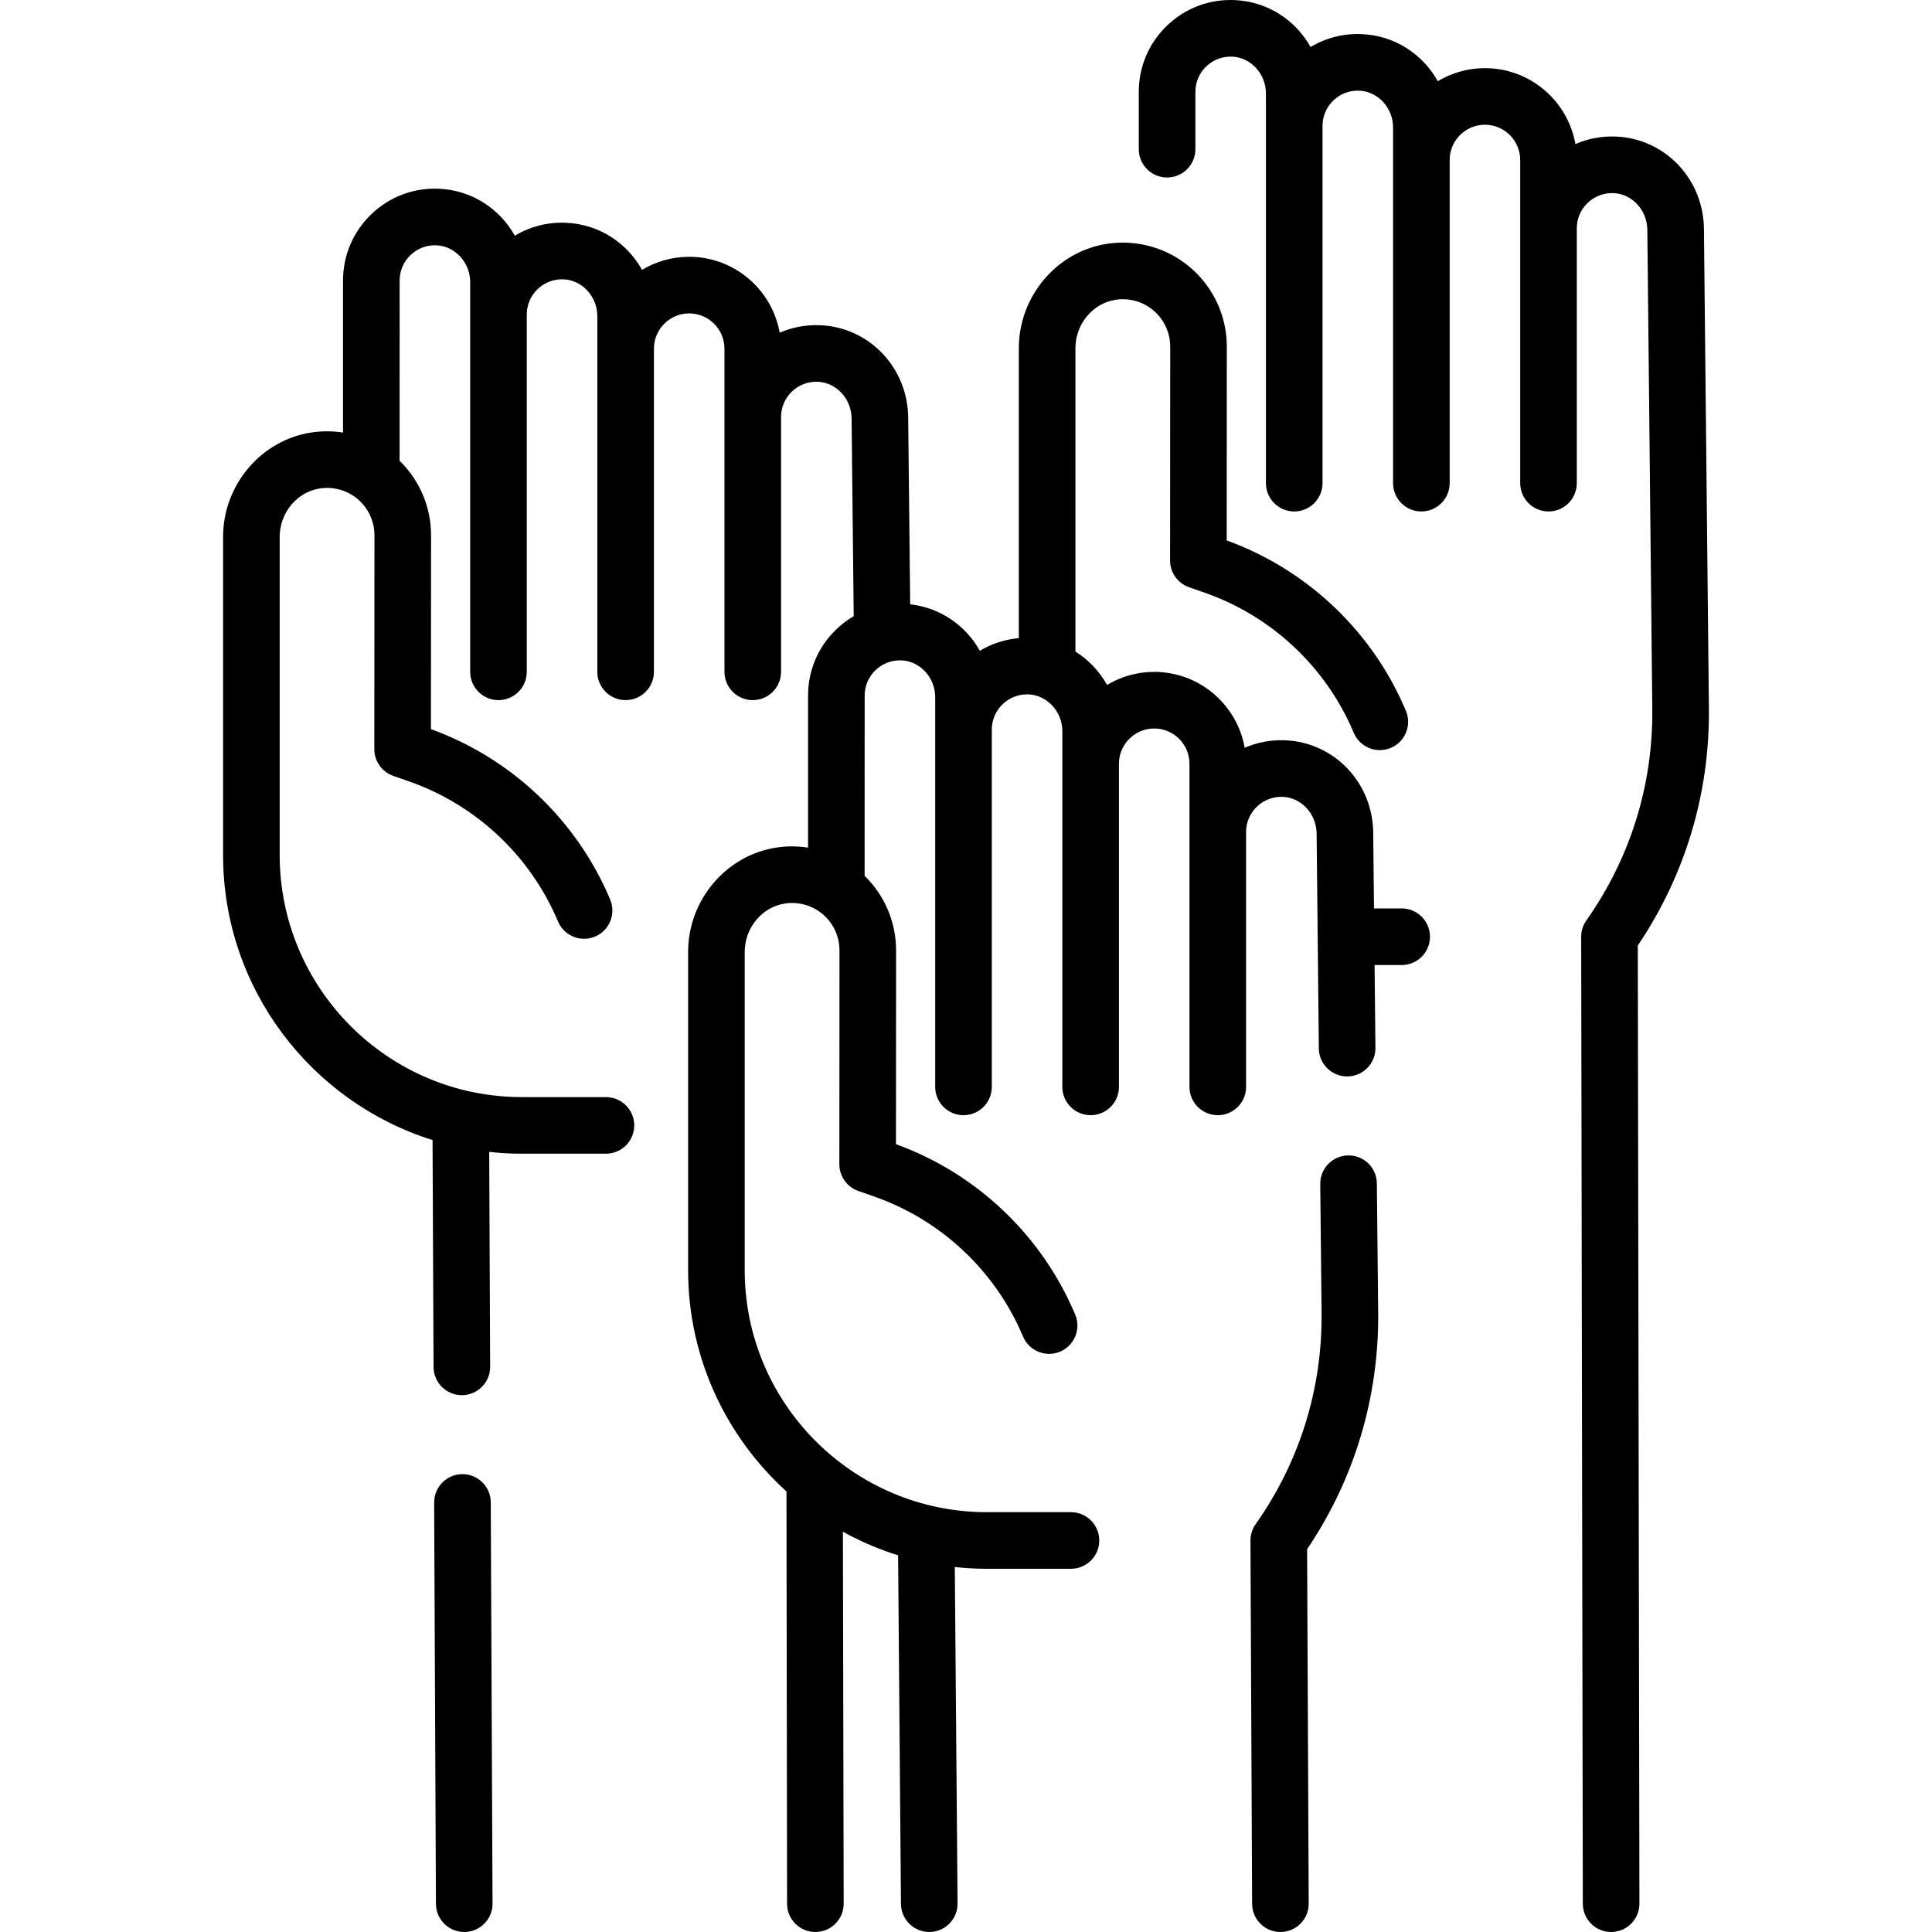 <svg id="Capa_1" enable-background="new 0 0 512.001 512.001" height="512" viewBox="0 0 512.001 512.001" width="512" xmlns="http://www.w3.org/2000/svg"><g><g><g><path d="m452.877 187.721-1.312-126.803c0-13.403-10.308-24.268-23.466-24.735-3.704-.132-7.307.557-10.596 1.989-2.01-11.414-11.997-20.112-23.978-20.112-4.565 0-8.842 1.263-12.498 3.458-4.026-7.233-11.537-12.173-20.315-12.484-4.797-.176-9.402 1.029-13.396 3.434-4.031-7.215-11.532-12.141-20.297-12.452-6.671-.24-12.99 2.181-17.787 6.811-4.798 4.631-7.441 10.853-7.441 17.521v15.19c0 4.142 3.358 7.5 7.5 7.5s7.5-3.358 7.5-7.5v-15.19c0-2.56 1.015-4.949 2.857-6.727 1.841-1.776 4.278-2.696 6.837-2.614 4.962.177 8.999 4.548 8.999 9.744v103.292c0 4.142 3.358 7.5 7.5 7.5s7.5-3.358 7.5-7.5c0 0 0-94.164 0-94.678 0-2.56 1.015-4.948 2.857-6.727 1.841-1.777 4.274-2.702 6.837-2.614 4.962.176 8.999 4.547 8.999 9.744v94.274c0 4.142 3.358 7.5 7.5 7.5s7.5-3.358 7.5-7.5c0 0 0-85.122 0-85.636 0-5.154 4.193-9.347 9.347-9.347 5.153 0 9.346 4.193 9.346 9.347v85.636c0 4.142 3.358 7.5 7.5 7.5s7.5-3.358 7.5-7.5c0 0 0-67.188 0-67.528 0-2.56 1.015-4.949 2.857-6.727 1.841-1.776 4.276-2.695 6.837-2.614 4.962.176 8.999 4.548 8.999 9.822l1.312 126.881c.208 20.179-5.833 39.558-17.473 56.042-.896 1.27-1.376 2.785-1.374 4.339l.436 256.256c.007 4.138 3.363 7.487 7.5 7.487h.013c4.142-.007 7.494-3.371 7.487-7.513l-.432-253.913c12.571-18.634 19.078-40.312 18.845-62.853z"/><path d="m208.422 395.245.162 109.271c.009 4.137 3.364 7.484 7.5 7.484h.016c4.142-.009 7.493-3.374 7.484-7.516l-.204-98.559c4.617 2.549 9.508 4.66 14.627 6.255l.76 92.381c.034 4.121 3.385 7.438 7.498 7.438h.063c4.142-.034 7.472-3.419 7.438-7.561l-.733-89.155c2.789.299 5.618.461 8.485.461h22.302c4.142 0 7.5-3.358 7.5-7.5s-3.358-7.5-7.5-7.5h-22.302c-35.379 0-64.162-28.783-64.162-64.162v-84.297c0-6.404 4.589-11.926 10.676-12.845 3.63-.548 7.303.509 10.079 2.9 2.777 2.393 4.368 5.867 4.363 9.536l-.035 56.662c-.002 3.19 2.014 6.032 5.026 7.084l4.16 1.454c17.788 6.214 32.181 19.744 39.489 37.12 1.606 3.818 6.002 5.612 9.821 4.006 3.818-1.606 5.612-6.003 4.006-9.821-8.832-20.997-26.113-37.41-47.499-45.156l.032-51.335c.009-7.483-3.014-14.6-8.343-19.782l.016-47.762c0-2.56 1.015-4.949 2.857-6.727 1.841-1.776 4.271-2.696 6.837-2.614 4.962.177 8.999 4.548 8.999 9.744v103.292c0 4.142 3.358 7.5 7.5 7.5s7.5-3.358 7.5-7.5c0 0 0-94.163 0-94.678 0-2.56 1.015-4.949 2.857-6.727 1.84-1.777 4.277-2.702 6.837-2.614 4.962.176 8.999 4.547 8.999 9.744v94.274c0 4.142 3.358 7.5 7.5 7.5s7.5-3.358 7.5-7.5c0 0 0-85.122 0-85.635 0-5.154 4.193-9.347 9.347-9.347s9.347 4.193 9.347 9.347v85.636c0 4.142 3.358 7.5 7.5 7.5s7.5-3.358 7.5-7.5c0 0 0-67.015 0-67.528 0-2.56 1.015-4.949 2.857-6.727 1.841-1.776 4.271-2.698 6.837-2.614 4.962.176 8.999 4.548 9 9.822l.588 56.851c.042 4.116 3.392 7.422 7.498 7.422h.079c4.142-.043 7.465-3.435 7.422-7.577l-.227-21.946h7.184c4.142 0 7.5-3.358 7.5-7.5s-3.358-7.5-7.5-7.5h-7.339l-.205-19.827c0-13.403-10.308-24.268-23.466-24.735-3.704-.131-7.306.557-10.596 1.989-2.01-11.414-11.997-20.112-23.978-20.112-4.566 0-8.842 1.263-12.498 3.458-2.015-3.619-4.901-6.663-8.381-8.842v-80.389c0-6.404 4.589-11.926 10.676-12.845 3.629-.55 7.302.509 10.079 2.9 2.777 2.393 4.367 5.866 4.363 9.536l-.035 56.662c-.002 3.19 2.014 6.032 5.026 7.084l4.16 1.454c17.788 6.215 32.181 19.745 39.488 37.12 1.207 2.869 3.988 4.594 6.917 4.594.969 0 1.955-.189 2.904-.588 3.818-1.606 5.611-6.003 4.006-9.821-8.832-20.999-26.11-37.41-47.498-45.156l.031-51.335c.01-8.042-3.479-15.666-9.573-20.915s-14.152-7.567-22.109-6.368c-13.36 2.018-23.436 13.916-23.436 27.677v76.839c-3.682.324-7.197 1.456-10.33 3.343-3.747-6.706-10.492-11.428-18.461-12.312l-.528-49.238c0-13.403-10.308-24.268-23.466-24.735-3.706-.131-7.307.557-10.596 1.989-2.01-11.414-11.997-20.112-23.978-20.112-4.565 0-8.842 1.264-12.498 3.459-4.026-7.234-11.536-12.173-20.315-12.485-4.793-.176-9.402 1.029-13.396 3.434-4.031-7.215-11.532-12.141-20.297-12.452-6.668-.243-12.99 2.182-17.787 6.811-4.798 4.631-7.441 10.853-7.441 17.521v40.287c-2.738-.425-5.552-.448-8.356-.024-13.36 2.018-23.435 13.916-23.435 27.677v84.297c0 35.415 23.378 65.47 55.512 75.551l.267 60.136c.019 4.131 3.373 7.467 7.5 7.467h.034c4.142-.019 7.485-3.391 7.467-7.533l-.253-56.939c2.838.309 5.717.48 8.636.48h22.301c4.142 0 7.5-3.358 7.5-7.5s-3.358-7.5-7.5-7.5h-22.301c-35.379 0-64.162-28.783-64.162-64.162v-84.297c0-6.404 4.589-11.926 10.675-12.845 3.629-.55 7.302.509 10.079 2.9 2.777 2.393 4.368 5.867 4.363 9.536l-.035 56.662c-.002 3.19 2.014 6.032 5.026 7.084l4.16 1.454c17.788 6.214 32.181 19.744 39.489 37.12 1.606 3.818 6.002 5.611 9.821 4.006 3.818-1.606 5.612-6.003 4.006-9.821-8.832-20.997-26.113-37.41-47.499-45.156l.032-51.335c.009-7.482-3.014-14.599-8.342-19.782l.016-47.762c0-2.56 1.015-4.949 2.857-6.727 1.841-1.776 4.275-2.7 6.837-2.614 4.962.177 8.999 4.548 8.999 9.744v103.292c0 4.142 3.358 7.5 7.5 7.5s7.5-3.358 7.5-7.5c0 0 0-94.164 0-94.678 0-2.56 1.015-4.949 2.857-6.727 1.841-1.776 4.271-2.695 6.837-2.614 4.962.176 8.999 4.547 8.999 9.744v94.274c0 4.142 3.358 7.5 7.5 7.5s7.5-3.358 7.5-7.5c0 0 0-85.122 0-85.636 0-5.154 4.193-9.347 9.347-9.347s9.347 4.193 9.347 9.347v85.636c0 4.142 3.358 7.5 7.5 7.5s7.5-3.358 7.5-7.5c0 0 0-67.015 0-67.528 0-2.56 1.015-4.949 2.857-6.727 1.841-1.776 4.273-2.699 6.837-2.614 4.962.176 8.999 4.548 8.999 9.825l.56 52.301c-1.665.974-3.229 2.151-4.656 3.527-4.798 4.631-7.441 10.853-7.441 17.521v40.287c-2.738-.425-5.552-.448-8.355-.025-13.36 2.018-23.436 13.916-23.436 27.677v84.297c.001 23.238 10.068 44.168 26.068 58.662z"/><path d="m122.556 390.664c-.011 0-.022 0-.034 0-4.142.019-7.485 3.391-7.467 7.533l.472 106.336c.019 4.131 3.373 7.467 7.5 7.467h.034c4.142-.019 7.485-3.391 7.467-7.533l-.472-106.336c-.019-4.131-3.373-7.467-7.5-7.467z"/><path d="m364.879 313.618c-.042-4.142-3.39-7.455-7.577-7.422-4.142.043-7.465 3.435-7.422 7.577l.353 34.103c.208 20.179-5.833 39.558-17.473 56.042-.9 1.275-1.38 2.799-1.374 4.36l.436 96.256c.019 4.13 3.373 7.466 7.499 7.466h.035c4.142-.019 7.484-3.392 7.466-7.534l-.425-93.901c12.563-18.632 19.067-40.308 18.834-62.844z"/></g></g></g></svg>